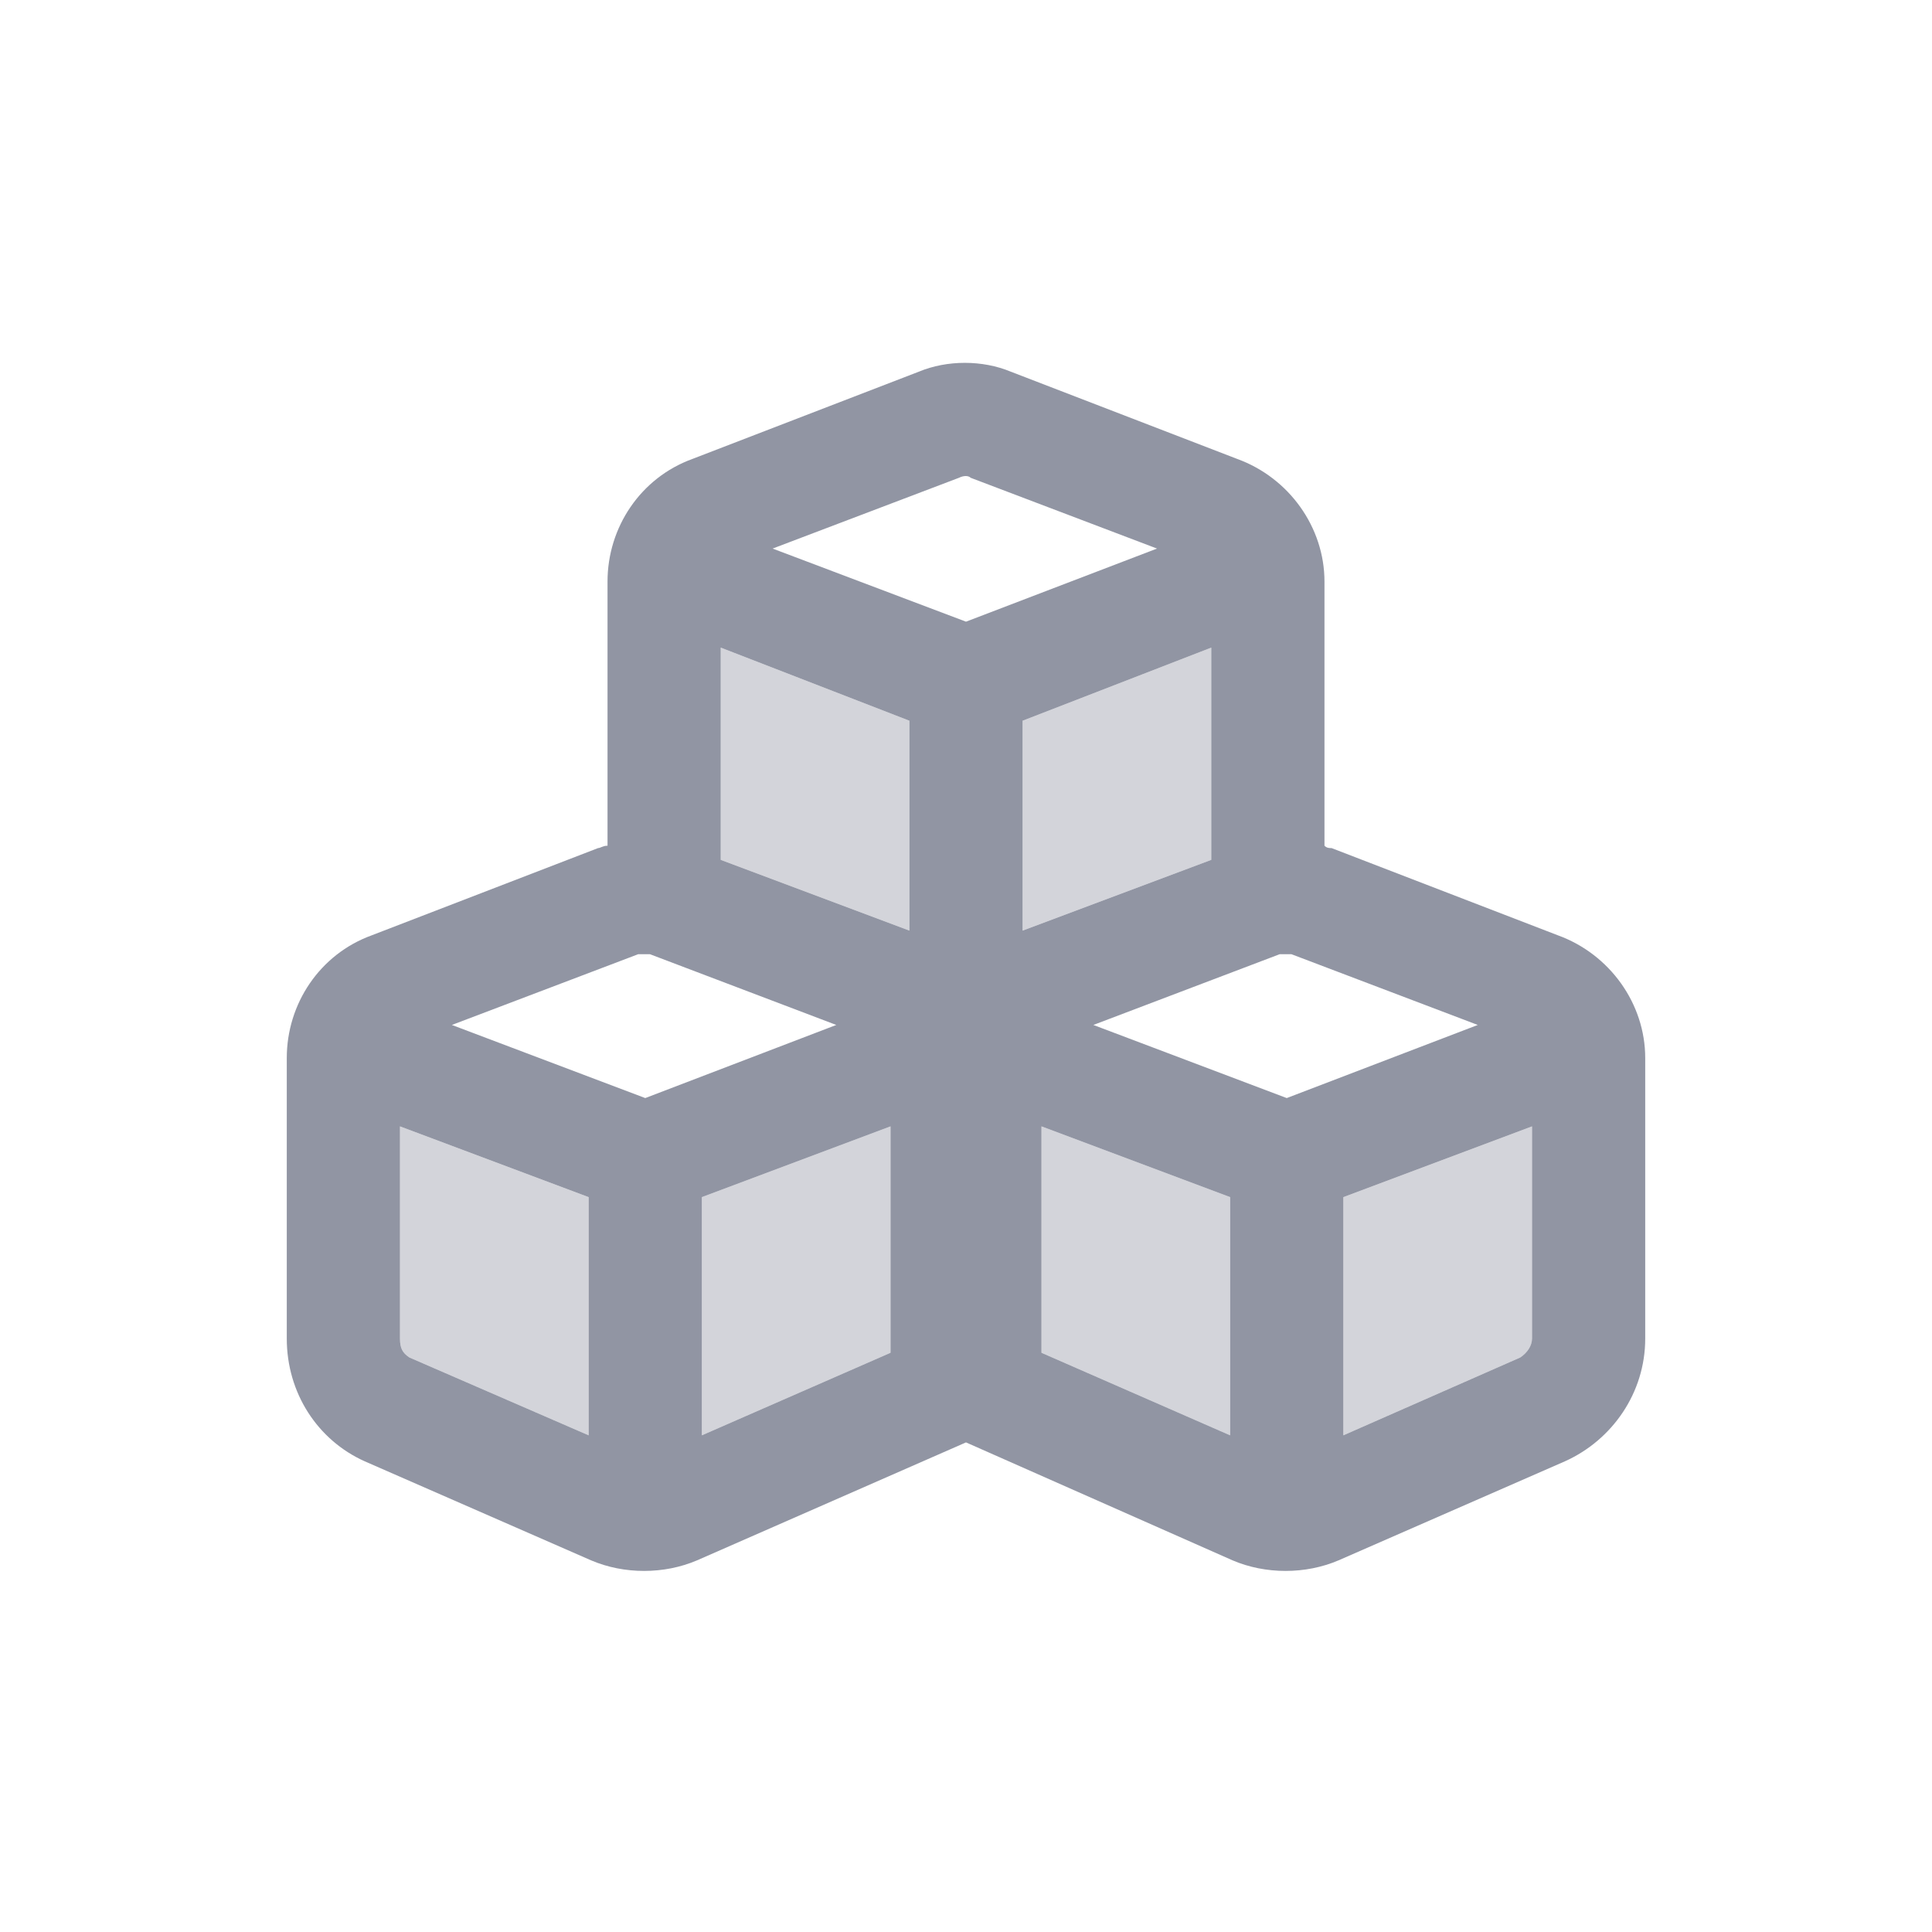 <svg width="256" height="256" viewBox="0 0 256 256" fill="none" xmlns="http://www.w3.org/2000/svg">
    <path d="M128.625 63.312C128.312 63 127.688 63 127.062 63.312L102.375 72.688L128 82.375L153.312 72.688L128.625 63.312ZM95.5 113.938L120.5 123.312V95.5L95.5 85.812V113.938ZM135.5 123.312L160.5 113.938V85.812L135.5 95.5V123.312ZM128 191.125L92.375 206.75C88 208.625 82.688 208.625 78.312 206.75L48.312 193.625C42.062 190.812 38 184.562 38 177.375V140.188C38 133 42.375 126.438 49.25 123.938L79.25 112.375C79.562 112.375 79.875 112.062 80.5 112.062V77.062C80.5 69.875 84.875 63.312 91.75 60.812L121.75 49.25C125.5 47.688 130.188 47.688 133.938 49.25L163.938 60.812C170.812 63.312 175.5 69.875 175.5 77.062V112.062C175.812 112.375 176.125 112.375 176.438 112.375L206.438 123.938C213.312 126.438 218 133 218 140.188V177.375C218 184.562 213.625 190.812 207.375 193.625L177.375 206.75C173 208.625 167.688 208.625 163.312 206.75L128 191.125ZM84.562 126.438L59.875 135.812L85.5 145.5L110.812 135.812L86.125 126.438C85.812 126.438 85.188 126.438 84.562 126.438ZM93 158.625V190.188L118 179.25V149.25L93 158.625ZM78 158.625L53 149.25V177.375C53 178.625 53.312 179.25 54.25 179.875L78 190.188V158.625ZM169.562 126.438L144.875 135.812L170.5 145.5L195.812 135.812L171.125 126.438C170.812 126.438 170.188 126.438 169.562 126.438ZM178 190.188L201.438 179.875C202.375 179.25 203 178.312 203 177.375V149.25L178 158.625V190.188ZM163 158.625L138 149.25V179.25L163 190.188V158.625Z" fill="#9195A3"/>
    <path opacity="0.4" d="M95.5 85.812L120.5 95.5V123.312L95.5 113.938V85.812ZM160.5 113.938L135.5 123.312V95.5L160.5 85.812V113.938ZM118 149.25V179.25L93 190.188V158.625L118 149.25ZM53 149.25L78 158.625V190.188L54.25 179.875C53.312 179.25 53 178.625 53 177.375V149.25ZM178 158.625L203 149.25V177.375C203 178.312 202.375 179.25 201.438 179.875L178 190.188V158.625ZM163 190.188L138 179.25V149.25L163 158.625V190.188Z" fill="#9195A3"/>
</svg>
